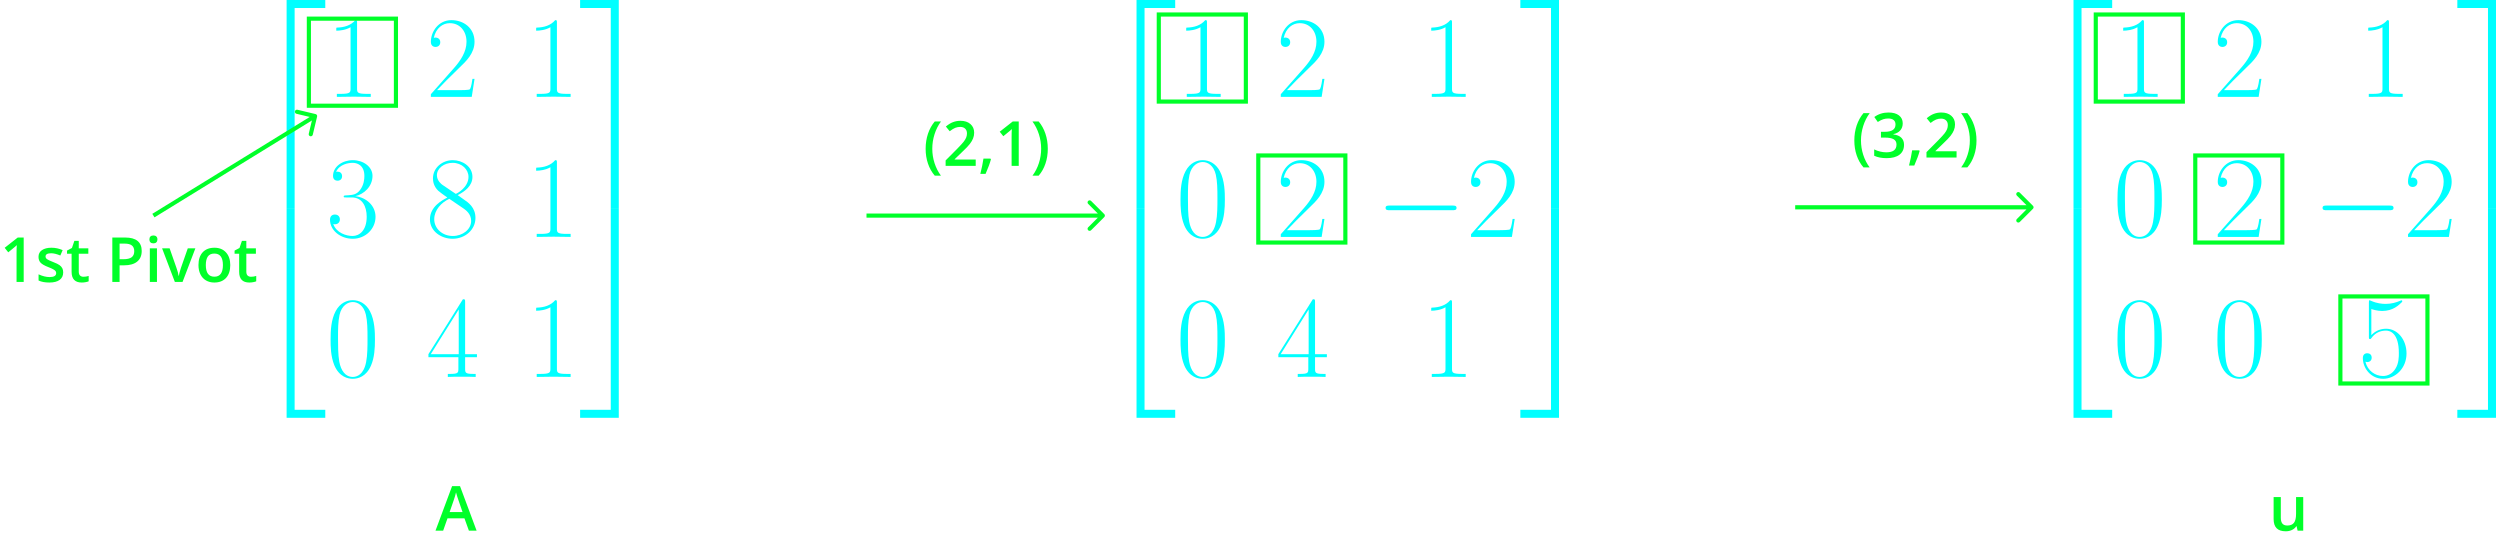 <svg width="603" height="132" viewBox="0 0 603 132" fill="none" xmlns="http://www.w3.org/2000/svg">
<g clip-path="url(#clip0)">
<path d="M500.131 50.389H502.064V1.933H509.458V0H500.131V50.389Z" fill="#00FFFF"/>
<path d="M500.131 100.778H509.458V98.846H502.064V50.389H500.131V100.778Z" fill="#00FFFF"/>
<path d="M517.123 5.473C517.123 4.884 517.095 4.856 516.703 4.856C515.611 6.173 513.958 6.593 512.389 6.649C512.305 6.649 512.165 6.649 512.137 6.705C512.109 6.761 512.109 6.817 512.109 7.405C512.978 7.405 514.434 7.237 515.555 6.565V21.326C515.555 22.306 515.499 22.642 513.09 22.642H512.249V23.371C513.594 23.343 514.994 23.315 516.339 23.315C517.683 23.315 519.084 23.343 520.428 23.371V22.642H519.588C517.179 22.642 517.123 22.334 517.123 21.326V5.473Z" fill="#00FFFF"/>
<path d="M545.456 19.029H544.952C544.672 21.018 544.448 21.354 544.335 21.522C544.195 21.746 542.179 21.746 541.787 21.746H536.409C537.417 20.654 539.378 18.665 541.759 16.368C543.467 14.744 545.456 12.839 545.456 10.066C545.456 6.761 542.823 4.856 539.882 4.856C536.801 4.856 534.924 7.573 534.924 10.094C534.924 11.187 535.737 11.327 536.073 11.327C536.353 11.327 537.193 11.159 537.193 10.178C537.193 9.31 536.465 9.058 536.073 9.058C535.905 9.058 535.737 9.086 535.625 9.142C536.157 6.761 537.781 5.585 539.49 5.585C541.927 5.585 543.523 7.517 543.523 10.066C543.523 12.503 542.095 14.604 540.498 16.424L534.924 22.726V23.371H544.784L545.456 19.029Z" fill="#00FFFF"/>
<path d="M576.223 5.473C576.223 4.884 576.195 4.856 575.803 4.856C574.71 6.173 573.058 6.593 571.489 6.649C571.405 6.649 571.265 6.649 571.237 6.705C571.209 6.761 571.209 6.817 571.209 7.405C572.077 7.405 573.534 7.237 574.654 6.565V21.326C574.654 22.306 574.598 22.642 572.189 22.642H571.349V23.371C572.693 23.343 574.094 23.315 575.438 23.315C576.783 23.315 578.183 23.343 579.528 23.371V22.642H578.687C576.279 22.642 576.223 22.334 576.223 21.326V5.473Z" fill="#00FFFF"/>
<path d="M521.437 48.153C521.437 46.444 521.409 43.531 520.232 41.291C519.196 39.33 517.544 38.63 516.087 38.63C514.743 38.63 513.034 39.246 511.97 41.263C510.849 43.363 510.737 45.968 510.737 48.153C510.737 49.749 510.765 52.186 511.634 54.315C512.838 57.2 514.995 57.592 516.087 57.592C517.376 57.592 519.336 57.06 520.485 54.399C521.325 52.466 521.437 50.198 521.437 48.153ZM516.087 57.144C514.294 57.144 513.23 55.603 512.838 53.475C512.53 51.822 512.53 49.413 512.53 47.845C512.53 45.688 512.53 43.895 512.894 42.187C513.426 39.806 514.995 39.078 516.087 39.078C517.235 39.078 518.72 39.834 519.252 42.131C519.616 43.727 519.644 45.604 519.644 47.845C519.644 49.665 519.644 51.906 519.308 53.559C518.72 56.612 517.067 57.144 516.087 57.144Z" fill="#00FFFF"/>
<path d="M545.456 52.803H544.952C544.672 54.791 544.448 55.127 544.335 55.295C544.195 55.519 542.179 55.519 541.787 55.519H536.409C537.417 54.427 539.378 52.438 541.759 50.142C543.467 48.517 545.456 46.612 545.456 43.84C545.456 40.534 542.823 38.63 539.882 38.63C536.801 38.63 534.924 41.347 534.924 43.867C534.924 44.96 535.737 45.1 536.073 45.1C536.353 45.1 537.193 44.932 537.193 43.952C537.193 43.083 536.465 42.831 536.073 42.831C535.905 42.831 535.737 42.859 535.625 42.915C536.157 40.534 537.781 39.358 539.49 39.358C541.927 39.358 543.523 41.291 543.523 43.84C543.523 46.276 542.095 48.377 540.498 50.198L534.924 56.5V57.144H544.784L545.456 52.803Z" fill="#00FFFF"/>
<path d="M576.337 50.702C576.814 50.702 577.318 50.702 577.318 50.142C577.318 49.581 576.814 49.581 576.337 49.581H561.184C560.708 49.581 560.204 49.581 560.204 50.142C560.204 50.702 560.708 50.702 561.184 50.702H576.337Z" fill="#00FFFF"/>
<path d="M591.345 52.803H590.84C590.56 54.791 590.336 55.127 590.224 55.295C590.084 55.519 588.067 55.519 587.675 55.519H582.297C583.306 54.427 585.266 52.438 587.647 50.142C589.356 48.517 591.345 46.612 591.345 43.84C591.345 40.534 588.712 38.63 585.771 38.63C582.69 38.63 580.813 41.347 580.813 43.867C580.813 44.96 581.625 45.1 581.961 45.1C582.241 45.1 583.082 44.932 583.082 43.952C583.082 43.083 582.354 42.831 581.961 42.831C581.793 42.831 581.625 42.859 581.513 42.915C582.045 40.534 583.67 39.358 585.379 39.358C587.815 39.358 589.412 41.291 589.412 43.84C589.412 46.276 587.983 48.377 586.387 50.198L580.813 56.5V57.144H590.672L591.345 52.803Z" fill="#00FFFF"/>
<path d="M521.437 81.926C521.437 80.218 521.409 77.305 520.232 75.064C519.196 73.103 517.544 72.403 516.087 72.403C514.743 72.403 513.034 73.019 511.97 75.036C510.849 77.137 510.737 79.742 510.737 81.926C510.737 83.523 510.765 85.96 511.634 88.088C512.838 90.973 514.995 91.365 516.087 91.365C517.376 91.365 519.336 90.833 520.485 88.172C521.325 86.24 521.437 83.971 521.437 81.926ZM516.087 90.917C514.294 90.917 513.23 89.377 512.838 87.248C512.53 85.596 512.53 83.187 512.53 81.618C512.53 79.462 512.53 77.669 512.894 75.96C513.426 73.579 514.995 72.851 516.087 72.851C517.235 72.851 518.72 73.608 519.252 75.904C519.616 77.501 519.644 79.377 519.644 81.618C519.644 83.439 519.644 85.68 519.308 87.332C518.72 90.385 517.067 90.917 516.087 90.917Z" fill="#00FFFF"/>
<path d="M545.54 81.926C545.54 80.218 545.512 77.305 544.336 75.064C543.299 73.103 541.647 72.403 540.19 72.403C538.846 72.403 537.137 73.019 536.073 75.036C534.952 77.137 534.84 79.742 534.84 81.926C534.84 83.523 534.868 85.96 535.737 88.088C536.941 90.973 539.098 91.365 540.19 91.365C541.479 91.365 543.439 90.833 544.588 88.172C545.428 86.24 545.54 83.971 545.54 81.926ZM540.19 90.917C538.398 90.917 537.333 89.377 536.941 87.248C536.633 85.596 536.633 83.187 536.633 81.618C536.633 79.462 536.633 77.669 536.997 75.96C537.529 73.579 539.098 72.851 540.19 72.851C541.339 72.851 542.823 73.608 543.355 75.904C543.719 77.501 543.747 79.377 543.747 81.618C543.747 83.439 543.747 85.68 543.411 87.332C542.823 90.385 541.17 90.917 540.19 90.917Z" fill="#00FFFF"/>
<path d="M571.965 74.532C572.245 74.644 573.394 75.008 574.57 75.008C577.175 75.008 578.603 73.608 579.416 72.795C579.416 72.571 579.416 72.431 579.248 72.431C579.22 72.431 579.164 72.431 578.939 72.543C577.959 72.963 576.811 73.299 575.41 73.299C574.57 73.299 573.31 73.187 571.937 72.571C571.629 72.431 571.573 72.431 571.545 72.431C571.405 72.431 571.377 72.459 571.377 73.019V81.142C571.377 81.646 571.377 81.786 571.657 81.786C571.797 81.786 571.853 81.73 571.993 81.534C572.889 80.274 574.122 79.742 575.522 79.742C576.503 79.742 578.603 80.358 578.603 85.147C578.603 86.044 578.603 87.668 577.763 88.957C577.063 90.105 575.97 90.693 574.766 90.693C572.917 90.693 571.041 89.405 570.537 87.248C570.649 87.276 570.873 87.332 570.985 87.332C571.349 87.332 572.049 87.136 572.049 86.268C572.049 85.511 571.517 85.203 570.985 85.203C570.341 85.203 569.92 85.596 569.92 86.38C569.92 88.817 571.853 91.365 574.822 91.365C577.707 91.365 580.452 88.873 580.452 85.259C580.452 81.898 578.267 79.293 575.55 79.293C574.122 79.293 572.917 79.826 571.965 80.834V74.532Z" fill="#00FFFF"/>
<path d="M600.101 50.389H602.034V0H592.707V1.933H600.101V50.389Z" fill="#00FFFF"/>
<path d="M600.101 98.846H592.707V100.778H602.034V50.389H600.101V98.846Z" fill="#00FFFF"/>
<rect x="505.5" y="3.5" width="21" height="21" stroke="#00FF29"/>
<rect x="529.5" y="37.5" width="21" height="21" stroke="#00FF29"/>
<rect x="564.5" y="71.5" width="21" height="21" stroke="#00FF29"/>
</g>
<g clip-path="url(#clip1)">
<path d="M274.131 50.389H276.064V1.933H283.458V0H274.131V50.389Z" fill="#00FFFF"/>
<path d="M274.131 100.778H283.458V98.846H276.064V50.389H274.131V100.778Z" fill="#00FFFF"/>
<path d="M291.123 5.473C291.123 4.884 291.095 4.856 290.703 4.856C289.611 6.173 287.958 6.593 286.389 6.649C286.305 6.649 286.165 6.649 286.137 6.705C286.109 6.761 286.109 6.817 286.109 7.405C286.978 7.405 288.434 7.237 289.555 6.565V21.326C289.555 22.306 289.499 22.642 287.09 22.642H286.249V23.371C287.594 23.343 288.994 23.315 290.339 23.315C291.683 23.315 293.084 23.343 294.428 23.371V22.642H293.588C291.179 22.642 291.123 22.334 291.123 21.326V5.473Z" fill="#00FFFF"/>
<path d="M319.456 19.029H318.952C318.672 21.018 318.448 21.354 318.335 21.522C318.195 21.746 316.179 21.746 315.787 21.746H310.409C311.417 20.654 313.378 18.665 315.759 16.368C317.467 14.744 319.456 12.839 319.456 10.066C319.456 6.761 316.823 4.856 313.882 4.856C310.801 4.856 308.924 7.573 308.924 10.094C308.924 11.187 309.737 11.327 310.073 11.327C310.353 11.327 311.193 11.159 311.193 10.178C311.193 9.31 310.465 9.058 310.073 9.058C309.905 9.058 309.737 9.086 309.625 9.142C310.157 6.761 311.781 5.585 313.49 5.585C315.927 5.585 317.523 7.517 317.523 10.066C317.523 12.503 316.095 14.604 314.498 16.424L308.924 22.726V23.371H318.784L319.456 19.029Z" fill="#00FFFF"/>
<path d="M350.223 5.473C350.223 4.884 350.195 4.856 349.803 4.856C348.71 6.173 347.058 6.593 345.489 6.649C345.405 6.649 345.265 6.649 345.237 6.705C345.209 6.761 345.209 6.817 345.209 7.405C346.077 7.405 347.534 7.237 348.654 6.565V21.326C348.654 22.306 348.598 22.642 346.189 22.642H345.349V23.371C346.693 23.343 348.094 23.315 349.438 23.315C350.783 23.315 352.183 23.343 353.528 23.371V22.642H352.687C350.279 22.642 350.223 22.334 350.223 21.326V5.473Z" fill="#00FFFF"/>
<path d="M295.437 48.153C295.437 46.444 295.409 43.531 294.232 41.291C293.196 39.33 291.544 38.63 290.087 38.63C288.743 38.63 287.034 39.246 285.97 41.263C284.849 43.363 284.737 45.968 284.737 48.153C284.737 49.749 284.765 52.186 285.634 54.315C286.838 57.2 288.995 57.592 290.087 57.592C291.376 57.592 293.336 57.06 294.485 54.399C295.325 52.466 295.437 50.198 295.437 48.153ZM290.087 57.144C288.294 57.144 287.23 55.603 286.838 53.475C286.53 51.822 286.53 49.413 286.53 47.845C286.53 45.688 286.53 43.895 286.894 42.187C287.426 39.806 288.995 39.078 290.087 39.078C291.235 39.078 292.72 39.834 293.252 42.131C293.616 43.727 293.644 45.604 293.644 47.845C293.644 49.665 293.644 51.906 293.308 53.559C292.72 56.612 291.067 57.144 290.087 57.144Z" fill="#00FFFF"/>
<path d="M319.456 52.803H318.952C318.672 54.791 318.448 55.127 318.335 55.295C318.195 55.519 316.179 55.519 315.787 55.519H310.409C311.417 54.427 313.378 52.438 315.759 50.142C317.467 48.517 319.456 46.612 319.456 43.84C319.456 40.534 316.823 38.63 313.882 38.63C310.801 38.63 308.924 41.347 308.924 43.867C308.924 44.96 309.737 45.1 310.073 45.1C310.353 45.1 311.193 44.932 311.193 43.952C311.193 43.083 310.465 42.831 310.073 42.831C309.905 42.831 309.737 42.859 309.625 42.915C310.157 40.534 311.781 39.358 313.49 39.358C315.927 39.358 317.523 41.291 317.523 43.84C317.523 46.276 316.095 48.377 314.498 50.198L308.924 56.5V57.144H318.784L319.456 52.803Z" fill="#00FFFF"/>
<path d="M350.337 50.702C350.814 50.702 351.318 50.702 351.318 50.142C351.318 49.581 350.814 49.581 350.337 49.581H335.184C334.708 49.581 334.204 49.581 334.204 50.142C334.204 50.702 334.708 50.702 335.184 50.702H350.337Z" fill="#00FFFF"/>
<path d="M365.345 52.803H364.84C364.56 54.791 364.336 55.127 364.224 55.295C364.084 55.519 362.067 55.519 361.675 55.519H356.297C357.306 54.427 359.266 52.438 361.647 50.142C363.356 48.517 365.345 46.612 365.345 43.84C365.345 40.534 362.712 38.63 359.771 38.63C356.69 38.63 354.813 41.347 354.813 43.867C354.813 44.96 355.625 45.1 355.961 45.1C356.241 45.1 357.082 44.932 357.082 43.952C357.082 43.083 356.354 42.831 355.961 42.831C355.793 42.831 355.625 42.859 355.513 42.915C356.045 40.534 357.67 39.358 359.379 39.358C361.815 39.358 363.412 41.291 363.412 43.84C363.412 46.276 361.983 48.377 360.387 50.198L354.813 56.5V57.144H364.672L365.345 52.803Z" fill="#00FFFF"/>
<path d="M295.437 81.926C295.437 80.218 295.409 77.305 294.232 75.064C293.196 73.103 291.544 72.403 290.087 72.403C288.743 72.403 287.034 73.019 285.97 75.036C284.849 77.137 284.737 79.742 284.737 81.926C284.737 83.523 284.765 85.96 285.634 88.088C286.838 90.973 288.995 91.365 290.087 91.365C291.376 91.365 293.336 90.833 294.485 88.172C295.325 86.24 295.437 83.971 295.437 81.926ZM290.087 90.917C288.294 90.917 287.23 89.377 286.838 87.248C286.53 85.596 286.53 83.187 286.53 81.618C286.53 79.462 286.53 77.669 286.894 75.96C287.426 73.579 288.995 72.851 290.087 72.851C291.235 72.851 292.72 73.608 293.252 75.904C293.616 77.501 293.644 79.377 293.644 81.618C293.644 83.439 293.644 85.68 293.308 87.332C292.72 90.385 291.067 90.917 290.087 90.917Z" fill="#00FFFF"/>
<path d="M317.187 72.795C317.187 72.207 317.159 72.179 316.655 72.179L308.336 85.427V86.156H315.563V88.901C315.563 89.909 315.507 90.189 313.546 90.189H313.014V90.917C313.91 90.861 315.423 90.861 316.375 90.861C317.327 90.861 318.84 90.861 319.736 90.917V90.189H319.204C317.243 90.189 317.187 89.909 317.187 88.901V86.156H320.044V85.427H317.187V72.795ZM315.647 74.644V85.427H308.897L315.647 74.644Z" fill="#00FFFF"/>
<path d="M350.223 73.019C350.223 72.431 350.195 72.403 349.803 72.403C348.71 73.719 347.058 74.14 345.489 74.196C345.405 74.196 345.265 74.196 345.237 74.252C345.209 74.308 345.209 74.364 345.209 74.952C346.077 74.952 347.534 74.784 348.654 74.112V88.873C348.654 89.853 348.598 90.189 346.189 90.189H345.349V90.917C346.693 90.889 348.094 90.861 349.438 90.861C350.783 90.861 352.183 90.889 353.528 90.917V90.189H352.687C350.279 90.189 350.223 89.881 350.223 88.873V73.019Z" fill="#00FFFF"/>
<path d="M374.101 50.389H376.034V0H366.707V1.933H374.101V50.389Z" fill="#00FFFF"/>
<path d="M374.101 98.846H366.707V100.778H376.034V50.389H374.101V98.846Z" fill="#00FFFF"/>
<rect x="279.5" y="3.5" width="21" height="21" stroke="#00FF29"/>
<rect x="303.5" y="37.5" width="21" height="21" stroke="#00FF29"/>
</g>
<g clip-path="url(#clip2)">
<path d="M69.131 50.389H71.064V1.933H78.458V0H69.131V50.389Z" fill="#00FFFF"/>
<path d="M69.131 100.778H78.458V98.846H71.064V50.389H69.131V100.778Z" fill="#00FFFF"/>
<path d="M86.123 5.473C86.123 4.884 86.095 4.856 85.703 4.856C84.611 6.173 82.958 6.593 81.389 6.649C81.305 6.649 81.165 6.649 81.137 6.705C81.109 6.761 81.109 6.817 81.109 7.405C81.978 7.405 83.434 7.237 84.555 6.565V21.326C84.555 22.306 84.499 22.642 82.09 22.642H81.249V23.371C82.594 23.343 83.994 23.315 85.339 23.315C86.683 23.315 88.084 23.343 89.428 23.371V22.642H88.588C86.179 22.642 86.123 22.334 86.123 21.326V5.473Z" fill="#00FFFF"/>
<path d="M114.456 19.029H113.952C113.672 21.018 113.448 21.354 113.335 21.522C113.195 21.746 111.179 21.746 110.787 21.746H105.409C106.417 20.654 108.378 18.665 110.759 16.368C112.467 14.744 114.456 12.839 114.456 10.066C114.456 6.761 111.823 4.856 108.882 4.856C105.801 4.856 103.924 7.573 103.924 10.094C103.924 11.187 104.737 11.327 105.073 11.327C105.353 11.327 106.193 11.159 106.193 10.178C106.193 9.31 105.465 9.058 105.073 9.058C104.905 9.058 104.737 9.086 104.625 9.142C105.157 6.761 106.781 5.585 108.49 5.585C110.927 5.585 112.523 7.517 112.523 10.066C112.523 12.503 111.095 14.604 109.498 16.424L103.924 22.726V23.371H113.784L114.456 19.029Z" fill="#00FFFF"/>
<path d="M134.33 5.473C134.33 4.884 134.302 4.856 133.91 4.856C132.818 6.173 131.165 6.593 129.596 6.649C129.512 6.649 129.372 6.649 129.344 6.705C129.316 6.761 129.316 6.817 129.316 7.405C130.185 7.405 131.641 7.237 132.762 6.565V21.326C132.762 22.306 132.706 22.642 130.297 22.642H129.456V23.371C130.801 23.343 132.201 23.315 133.546 23.315C134.89 23.315 136.291 23.343 137.635 23.371V22.642H136.795C134.386 22.642 134.33 22.334 134.33 21.326V5.473Z" fill="#00FFFF"/>
<path d="M84.863 47.621C87.356 47.621 88.448 49.778 88.448 52.27C88.448 55.631 86.656 56.92 85.031 56.92C83.546 56.92 81.138 56.192 80.381 54.035C80.522 54.091 80.662 54.091 80.802 54.091C81.474 54.091 81.978 53.643 81.978 52.914C81.978 52.102 81.362 51.738 80.802 51.738C80.325 51.738 79.597 51.962 79.597 52.999C79.597 55.575 82.118 57.592 85.087 57.592C88.196 57.592 90.577 55.155 90.577 52.298C90.577 49.581 88.336 47.621 85.675 47.313C87.804 46.864 89.849 44.96 89.849 42.411C89.849 40.226 87.636 38.63 85.115 38.63C82.566 38.63 80.325 40.198 80.325 42.439C80.325 43.419 81.054 43.587 81.418 43.587C82.006 43.587 82.51 43.223 82.51 42.495C82.51 41.767 82.006 41.403 81.418 41.403C81.306 41.403 81.166 41.403 81.054 41.459C81.866 39.61 84.079 39.274 85.059 39.274C86.039 39.274 87.888 39.75 87.888 42.439C87.888 43.223 87.776 44.624 86.824 45.856C85.983 46.949 85.031 47.005 84.107 47.089C83.967 47.089 83.322 47.145 83.21 47.145C83.014 47.173 82.902 47.201 82.902 47.397C82.902 47.593 82.93 47.621 83.49 47.621H84.863Z" fill="#00FFFF"/>
<path d="M110.395 47.061C112.16 46.164 113.952 44.82 113.952 42.663C113.952 40.114 111.487 38.63 109.219 38.63C106.67 38.63 104.429 40.478 104.429 43.027C104.429 43.727 104.597 44.932 105.689 45.996C105.969 46.276 107.146 47.117 107.902 47.649C106.642 48.293 103.701 49.834 103.701 52.914C103.701 55.8 106.446 57.592 109.163 57.592C112.16 57.592 114.68 55.435 114.68 52.578C114.68 50.03 112.972 48.853 111.851 48.097L110.395 47.061ZM106.726 44.596C106.502 44.456 105.381 43.587 105.381 42.271C105.381 40.562 107.146 39.274 109.163 39.274C111.375 39.274 113 40.843 113 42.663C113 45.268 110.087 46.752 109.947 46.752C109.919 46.752 109.891 46.752 109.667 46.584L106.726 44.596ZM111.879 50.338C112.3 50.646 113.644 51.57 113.644 53.279C113.644 55.351 111.571 56.92 109.219 56.92C106.67 56.92 104.737 55.099 104.737 52.886C104.737 50.674 106.446 48.825 108.378 47.957L111.879 50.338Z" fill="#00FFFF"/>
<path d="M134.33 39.246C134.33 38.658 134.302 38.63 133.91 38.63C132.818 39.946 131.165 40.366 129.596 40.422C129.512 40.422 129.372 40.422 129.344 40.478C129.316 40.534 129.316 40.59 129.316 41.179C130.185 41.179 131.641 41.011 132.762 40.338V55.099C132.762 56.08 132.706 56.416 130.297 56.416H129.456V57.144C130.801 57.116 132.201 57.088 133.546 57.088C134.89 57.088 136.291 57.116 137.635 57.144V56.416H136.795C134.386 56.416 134.33 56.108 134.33 55.099V39.246Z" fill="#00FFFF"/>
<path d="M90.437 81.926C90.437 80.218 90.409 77.305 89.233 75.064C88.196 73.103 86.544 72.403 85.087 72.403C83.743 72.403 82.034 73.019 80.97 75.036C79.849 77.137 79.737 79.742 79.737 81.926C79.737 83.523 79.765 85.96 80.634 88.088C81.838 90.973 83.995 91.365 85.087 91.365C86.376 91.365 88.336 90.833 89.485 88.172C90.325 86.24 90.437 83.971 90.437 81.926ZM85.087 90.917C83.294 90.917 82.23 89.377 81.838 87.248C81.53 85.596 81.53 83.187 81.53 81.618C81.53 79.462 81.53 77.669 81.894 75.96C82.426 73.579 83.995 72.851 85.087 72.851C86.236 72.851 87.72 73.608 88.252 75.904C88.616 77.501 88.644 79.377 88.644 81.618C88.644 83.439 88.644 85.68 88.308 87.332C87.72 90.385 86.067 90.917 85.087 90.917Z" fill="#00FFFF"/>
<path d="M112.187 72.795C112.187 72.207 112.159 72.179 111.655 72.179L103.336 85.427V86.156H110.563V88.901C110.563 89.909 110.507 90.189 108.546 90.189H108.014V90.917C108.91 90.861 110.423 90.861 111.375 90.861C112.327 90.861 113.84 90.861 114.736 90.917V90.189H114.204C112.243 90.189 112.187 89.909 112.187 88.901V86.156H115.044V85.427H112.187V72.795ZM110.647 74.644V85.427H103.897L110.647 74.644Z" fill="#00FFFF"/>
<path d="M134.33 73.019C134.33 72.431 134.302 72.403 133.91 72.403C132.818 73.719 131.165 74.14 129.596 74.196C129.512 74.196 129.372 74.196 129.344 74.252C129.316 74.308 129.316 74.364 129.316 74.952C130.185 74.952 131.641 74.784 132.762 74.112V88.873C132.762 89.853 132.706 90.189 130.297 90.189H129.456V90.917C130.801 90.889 132.201 90.861 133.546 90.861C134.89 90.861 136.291 90.889 137.635 90.917V90.189H136.795C134.386 90.189 134.33 89.881 134.33 88.873V73.019Z" fill="#00FFFF"/>
<path d="M147.316 50.389H149.249V0H139.921V1.933H147.316V50.389Z" fill="#00FFFF"/>
<path d="M147.316 98.846H139.921V100.778H149.249V50.389H147.316V98.846Z" fill="#00FFFF"/>
<rect x="74.5" y="4.5" width="21" height="21" stroke="#00FF29"/>
</g>
<path d="M76.486 28.116C76.55 27.847 76.384 27.578 76.116 27.514L71.738 26.471C71.469 26.407 71.2 26.573 71.136 26.842C71.072 27.11 71.238 27.38 71.507 27.444L75.398 28.371L74.471 32.262C74.407 32.531 74.573 32.8 74.842 32.864C75.111 32.928 75.38 32.762 75.444 32.493L76.486 28.116ZM37.262 52.426L76.262 28.426L75.738 27.574L36.738 51.574L37.262 52.426Z" fill="#00FF29"/>
<path d="M266.354 52.354C266.549 52.158 266.549 51.842 266.354 51.646L263.172 48.465C262.976 48.269 262.66 48.269 262.464 48.465C262.269 48.66 262.269 48.976 262.464 49.172L265.293 52L262.464 54.828C262.269 55.024 262.269 55.34 262.464 55.535C262.66 55.731 262.976 55.731 263.172 55.535L266.354 52.354ZM209 52.5H266V51.5H209V52.5Z" fill="#00FF29"/>
<path d="M5.713 68H3.992V61.086C3.992 60.261 4.011 59.606 4.05 59.123C3.938 59.24 3.799 59.37 3.633 59.511C3.472 59.653 2.925 60.102 1.992 60.859L1.128 59.768L4.277 57.292H5.713V68ZM15.242 65.693C15.242 66.484 14.954 67.092 14.377 67.517C13.801 67.936 12.976 68.147 11.902 68.147C10.823 68.147 9.956 67.983 9.302 67.656V66.169C10.254 66.608 11.14 66.828 11.96 66.828C13.02 66.828 13.55 66.508 13.55 65.869C13.55 65.664 13.491 65.493 13.374 65.356C13.257 65.219 13.064 65.078 12.795 64.931C12.527 64.785 12.153 64.619 11.675 64.433C10.742 64.072 10.11 63.71 9.778 63.349C9.451 62.988 9.287 62.519 9.287 61.943C9.287 61.249 9.565 60.712 10.122 60.331C10.684 59.946 11.445 59.753 12.407 59.753C13.359 59.753 14.26 59.946 15.11 60.331L14.553 61.628C13.679 61.267 12.944 61.086 12.349 61.086C11.44 61.086 10.986 61.345 10.986 61.862C10.986 62.116 11.104 62.331 11.338 62.507C11.577 62.683 12.095 62.924 12.891 63.232C13.56 63.491 14.045 63.727 14.348 63.942C14.651 64.157 14.876 64.406 15.022 64.689C15.168 64.968 15.242 65.302 15.242 65.693ZM20.127 66.755C20.547 66.755 20.967 66.689 21.387 66.557V67.853C21.196 67.936 20.95 68.005 20.647 68.059C20.349 68.117 20.039 68.147 19.717 68.147C18.086 68.147 17.27 67.287 17.27 65.568V61.203H16.165V60.441L17.351 59.812L17.937 58.098H18.999V59.899H21.306V61.203H18.999V65.539C18.999 65.954 19.102 66.262 19.307 66.462C19.517 66.657 19.79 66.755 20.127 66.755ZM34.182 60.529C34.182 61.648 33.816 62.504 33.084 63.1C32.351 63.696 31.309 63.994 29.956 63.994H28.843V68H27.092V57.292H30.176C31.514 57.292 32.515 57.565 33.179 58.112C33.848 58.659 34.182 59.465 34.182 60.529ZM28.843 62.522H29.773C30.671 62.522 31.331 62.365 31.75 62.053C32.17 61.74 32.38 61.252 32.38 60.588C32.38 59.973 32.192 59.514 31.816 59.211C31.44 58.908 30.855 58.757 30.059 58.757H28.843V62.522ZM37.859 68H36.138V59.899H37.859V68ZM36.035 57.753C36.035 57.446 36.118 57.209 36.284 57.043C36.455 56.877 36.697 56.794 37.009 56.794C37.312 56.794 37.546 56.877 37.712 57.043C37.883 57.209 37.969 57.446 37.969 57.753C37.969 58.046 37.883 58.278 37.712 58.449C37.546 58.615 37.312 58.698 37.009 58.698C36.697 58.698 36.455 58.615 36.284 58.449C36.118 58.278 36.035 58.046 36.035 57.753ZM42.173 68L39.097 59.899H40.913L42.561 64.609C42.844 65.4 43.015 66.04 43.074 66.528H43.132C43.176 66.176 43.347 65.537 43.645 64.609L45.293 59.899H47.124L44.033 68H42.173ZM55.54 63.935C55.54 65.258 55.2 66.291 54.522 67.033C53.843 67.775 52.898 68.147 51.687 68.147C50.93 68.147 50.261 67.976 49.68 67.634C49.099 67.292 48.652 66.801 48.34 66.162C48.027 65.522 47.871 64.78 47.871 63.935C47.871 62.622 48.208 61.596 48.882 60.859C49.556 60.122 50.505 59.753 51.731 59.753C52.903 59.753 53.831 60.131 54.514 60.888C55.198 61.64 55.54 62.656 55.54 63.935ZM49.644 63.935C49.644 65.805 50.334 66.74 51.716 66.74C53.084 66.74 53.767 65.805 53.767 63.935C53.767 62.084 53.079 61.159 51.702 61.159C50.979 61.159 50.454 61.398 50.127 61.877C49.805 62.355 49.644 63.041 49.644 63.935ZM60.542 66.755C60.962 66.755 61.382 66.689 61.802 66.557V67.853C61.611 67.936 61.365 68.005 61.062 68.059C60.764 68.117 60.454 68.147 60.132 68.147C58.501 68.147 57.685 67.287 57.685 65.568V61.203H56.58V60.441L57.766 59.812L58.352 58.098H59.414V59.899H61.721V61.203H59.414V65.539C59.414 65.954 59.517 66.262 59.722 66.462C59.932 66.657 60.205 66.755 60.542 66.755Z" fill="#00FF29"/>
<path d="M113.098 128L112.029 125.026H107.935L106.887 128H105.042L109.048 117.248H110.952L114.958 128H113.098ZM111.567 123.518L110.564 120.603C110.491 120.407 110.388 120.1 110.256 119.68C110.129 119.26 110.042 118.952 109.993 118.757C109.861 119.357 109.668 120.014 109.414 120.727L108.447 123.518H111.567Z" fill="#00FF29"/>
<path d="M554.183 128L553.941 126.938H553.853C553.614 127.314 553.272 127.609 552.828 127.824C552.388 128.039 551.885 128.146 551.319 128.146C550.337 128.146 549.605 127.902 549.122 127.414C548.638 126.926 548.396 126.186 548.396 125.195V119.899H550.132V124.895C550.132 125.515 550.259 125.981 550.513 126.293C550.767 126.601 551.165 126.755 551.707 126.755C552.43 126.755 552.959 126.54 553.296 126.11C553.638 125.676 553.809 124.951 553.809 123.935V119.899H555.538V128H554.183Z" fill="#00FF29"/>
<path d="M223.264 35.891C223.264 34.597 223.452 33.386 223.828 32.258C224.208 31.13 224.755 30.142 225.468 29.292H226.97C226.291 30.21 225.771 31.24 225.41 32.383C225.048 33.52 224.868 34.685 224.868 35.877C224.868 37.068 225.048 38.223 225.41 39.341C225.771 40.459 226.286 41.47 226.955 42.373H225.468C224.75 41.543 224.204 40.574 223.828 39.465C223.452 38.357 223.264 37.166 223.264 35.891ZM235.341 40H228.083V38.696L230.844 35.92C231.66 35.085 232.199 34.495 232.463 34.148C232.731 33.796 232.927 33.467 233.049 33.159C233.171 32.852 233.232 32.522 233.232 32.17C233.232 31.687 233.085 31.306 232.792 31.028C232.504 30.75 232.104 30.61 231.591 30.61C231.181 30.61 230.783 30.686 230.397 30.837C230.017 30.989 229.575 31.262 229.072 31.658L228.142 30.523C228.737 30.02 229.316 29.663 229.877 29.453C230.439 29.243 231.037 29.138 231.672 29.138C232.668 29.138 233.466 29.399 234.067 29.922C234.667 30.439 234.968 31.138 234.968 32.017C234.968 32.5 234.88 32.959 234.704 33.394C234.533 33.828 234.267 34.277 233.906 34.741C233.549 35.2 232.954 35.823 232.119 36.609L230.258 38.411V38.484H235.341V40ZM239.011 38.425C238.776 39.334 238.347 40.503 237.722 41.934H236.455C236.792 40.615 237.043 39.39 237.209 38.257H238.901L239.011 38.425ZM245.72 40H243.999V33.086C243.999 32.261 244.018 31.606 244.057 31.123C243.945 31.24 243.806 31.37 243.64 31.511C243.479 31.653 242.932 32.102 241.999 32.859L241.135 31.768L244.284 29.292H245.72V40ZM252.729 35.891C252.729 37.175 252.539 38.372 252.158 39.48C251.782 40.588 251.237 41.553 250.524 42.373H249.038C249.711 41.46 250.227 40.447 250.583 39.334C250.944 38.22 251.125 37.068 251.125 35.877C251.125 34.68 250.944 33.516 250.583 32.383C250.222 31.245 249.702 30.215 249.023 29.292H250.524C251.242 30.146 251.789 31.14 252.165 32.273C252.541 33.401 252.729 34.607 252.729 35.891Z" fill="#00FF29"/>
<path d="M490.354 50.354C490.549 50.158 490.549 49.842 490.354 49.646L487.172 46.465C486.976 46.269 486.66 46.269 486.464 46.465C486.269 46.66 486.269 46.976 486.464 47.172L489.293 50L486.464 52.828C486.269 53.024 486.269 53.34 486.464 53.535C486.66 53.731 486.976 53.731 487.172 53.535L490.354 50.354ZM433 50.5H490V49.5H433V50.5Z" fill="#00FF29"/>
<path d="M447.264 33.891C447.264 32.597 447.452 31.386 447.828 30.258C448.208 29.13 448.755 28.142 449.468 27.292H450.97C450.291 28.21 449.771 29.24 449.41 30.383C449.048 31.52 448.868 32.685 448.868 33.877C448.868 35.068 449.048 36.223 449.41 37.341C449.771 38.459 450.286 39.47 450.955 40.373H449.468C448.75 39.543 448.204 38.574 447.828 37.465C447.452 36.357 447.264 35.166 447.264 33.891ZM458.938 29.753C458.938 30.432 458.741 30.998 458.345 31.452C457.95 31.901 457.393 32.204 456.675 32.36V32.419C457.535 32.526 458.179 32.795 458.609 33.225C459.039 33.649 459.253 34.216 459.253 34.924C459.253 35.954 458.89 36.75 458.162 37.312C457.435 37.868 456.399 38.147 455.057 38.147C453.87 38.147 452.869 37.954 452.054 37.568V36.037C452.508 36.262 452.989 36.435 453.497 36.557C454.004 36.679 454.493 36.74 454.961 36.74C455.792 36.74 456.412 36.586 456.822 36.279C457.232 35.971 457.437 35.495 457.437 34.851C457.437 34.279 457.21 33.859 456.756 33.591C456.302 33.322 455.589 33.188 454.617 33.188H453.687V31.789H454.632C456.341 31.789 457.195 31.198 457.195 30.017C457.195 29.558 457.046 29.204 456.749 28.955C456.451 28.706 456.011 28.581 455.43 28.581C455.025 28.581 454.634 28.64 454.258 28.757C453.882 28.869 453.438 29.091 452.925 29.423L452.083 28.222C453.064 27.5 454.205 27.138 455.503 27.138C456.583 27.138 457.425 27.37 458.03 27.834C458.636 28.298 458.938 28.938 458.938 29.753ZM463.011 36.425C462.776 37.334 462.347 38.503 461.722 39.934H460.455C460.792 38.615 461.043 37.39 461.209 36.257H462.901L463.011 36.425ZM471.924 38H464.666V36.696L467.427 33.92C468.243 33.085 468.782 32.495 469.046 32.148C469.314 31.796 469.51 31.467 469.632 31.159C469.754 30.852 469.815 30.522 469.815 30.17C469.815 29.687 469.668 29.306 469.375 29.028C469.087 28.75 468.687 28.61 468.174 28.61C467.764 28.61 467.366 28.686 466.98 28.837C466.6 28.989 466.158 29.262 465.655 29.658L464.725 28.523C465.32 28.02 465.899 27.663 466.46 27.453C467.022 27.243 467.62 27.138 468.255 27.138C469.251 27.138 470.049 27.399 470.65 27.922C471.25 28.439 471.551 29.138 471.551 30.017C471.551 30.5 471.463 30.959 471.287 31.394C471.116 31.828 470.85 32.277 470.489 32.741C470.132 33.2 469.537 33.823 468.702 34.609L466.841 36.411V36.484H471.924V38ZM476.729 33.891C476.729 35.175 476.539 36.372 476.158 37.48C475.782 38.588 475.237 39.553 474.524 40.373H473.038C473.711 39.46 474.227 38.447 474.583 37.334C474.944 36.22 475.125 35.068 475.125 33.877C475.125 32.68 474.944 31.516 474.583 30.383C474.222 29.245 473.702 28.215 473.023 27.292H474.524C475.242 28.146 475.789 29.14 476.165 30.273C476.541 31.401 476.729 32.607 476.729 33.891Z" fill="#00FF29"/>
<defs>
<clipPath id="clip0">
<rect width="111.034" height="100.778" fill="white" transform="translate(491)"/>
</clipPath>
<clipPath id="clip1">
<rect width="111.034" height="100.778" fill="white" transform="translate(265)"/>
</clipPath>
<clipPath id="clip2">
<rect width="89.249" height="100.778" fill="white" transform="translate(60)"/>
</clipPath>
</defs>
</svg>
